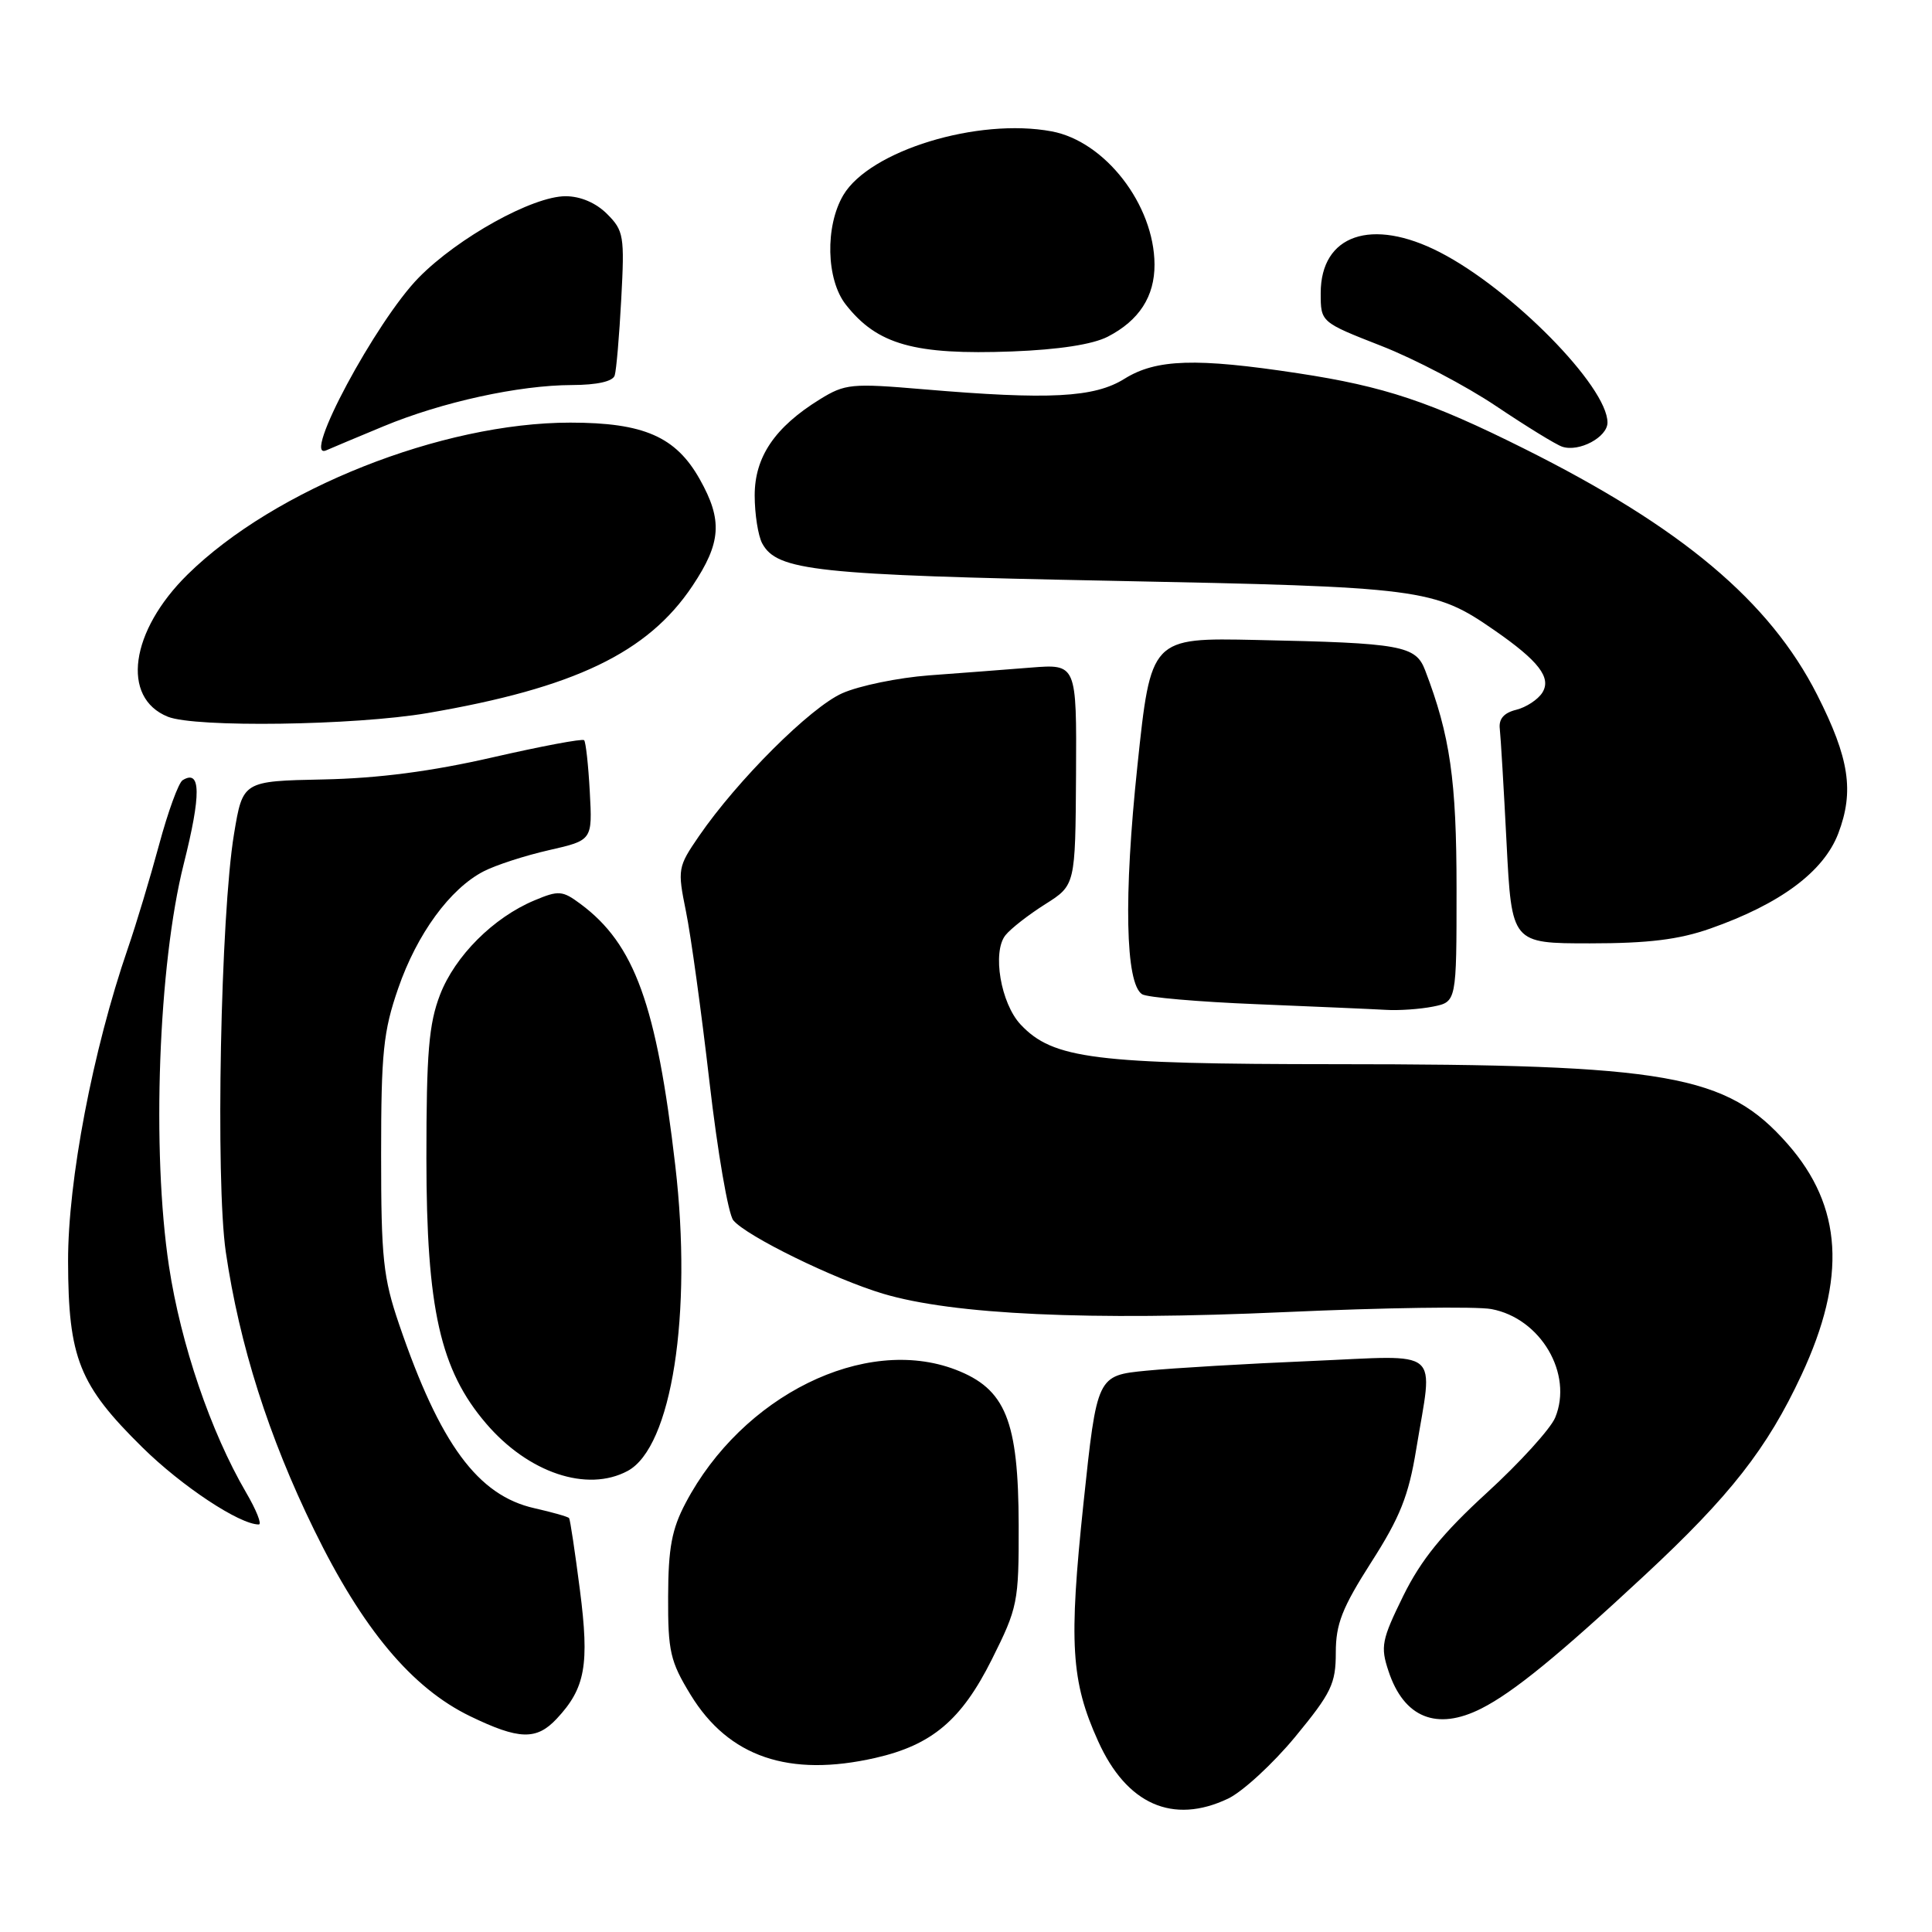 <?xml version="1.0" encoding="UTF-8" standalone="no"?>
<!DOCTYPE svg PUBLIC "-//W3C//DTD SVG 1.1//EN" "http://www.w3.org/Graphics/SVG/1.1/DTD/svg11.dtd" >
<svg xmlns="http://www.w3.org/2000/svg" xmlns:xlink="http://www.w3.org/1999/xlink" version="1.1" viewBox="0 0 256 256">
 <g >
 <path fill="currentColor"
d=" M 162.72 238.33 C 164.65 237.41 168.66 233.72 171.62 230.14 C 176.41 224.32 177.00 223.11 177.00 218.98 C 177.00 215.18 177.84 213.05 181.70 207.00 C 185.51 201.06 186.65 198.19 187.65 192.07 C 189.90 178.37 191.34 179.59 173.75 180.34 C 165.36 180.69 155.54 181.27 151.93 181.62 C 145.36 182.26 145.36 182.26 143.57 199.16 C 141.61 217.73 141.91 222.78 145.51 230.72 C 149.28 239.09 155.41 241.80 162.72 238.33 Z  M 116.00 232.93 C 123.49 231.22 127.40 227.92 131.41 219.91 C 134.86 213.01 135.00 212.32 134.98 202.12 C 134.95 188.20 133.25 184.03 126.60 181.48 C 114.59 176.90 98.35 184.92 90.85 199.15 C 89.01 202.63 88.55 205.12 88.53 211.57 C 88.50 218.82 88.81 220.15 91.51 224.57 C 96.55 232.81 104.54 235.54 116.00 232.93 Z  M 73.76 227.75 C 77.56 223.69 78.12 220.62 76.84 210.67 C 76.19 205.62 75.55 201.35 75.41 201.16 C 75.27 200.97 73.21 200.39 70.83 199.85 C 63.32 198.17 58.30 191.36 52.89 175.50 C 50.77 169.30 50.50 166.72 50.50 153.00 C 50.50 139.50 50.79 136.66 52.76 130.97 C 55.25 123.75 59.63 117.76 64.08 115.46 C 65.68 114.63 69.57 113.37 72.74 112.65 C 78.50 111.34 78.50 111.34 78.15 104.92 C 77.96 101.39 77.62 98.31 77.40 98.08 C 77.18 97.85 71.71 98.88 65.25 100.36 C 57.17 102.21 50.17 103.13 42.84 103.28 C 32.17 103.50 32.17 103.50 31.01 110.50 C 29.23 121.19 28.54 156.43 29.92 165.90 C 31.73 178.22 35.59 190.39 41.63 202.73 C 48.05 215.87 54.59 223.68 62.30 227.41 C 68.77 230.54 71.08 230.61 73.76 227.75 Z  M 196.30 226.38 C 200.54 224.23 206.49 219.37 217.93 208.73 C 229.26 198.20 234.17 191.92 238.70 182.20 C 244.72 169.30 244.15 159.86 236.86 151.57 C 228.75 142.36 221.13 141.02 176.93 141.01 C 145.01 141.00 139.52 140.31 135.24 135.76 C 132.60 132.95 131.45 126.14 133.23 123.92 C 133.93 123.04 136.30 121.20 138.50 119.81 C 142.49 117.29 142.49 117.29 142.58 102.63 C 142.66 87.98 142.66 87.98 136.58 88.46 C 133.24 88.73 127.17 89.19 123.10 89.49 C 119.02 89.80 113.85 90.86 111.60 91.86 C 107.37 93.74 97.70 103.39 92.61 110.80 C 89.81 114.88 89.76 115.17 90.89 120.75 C 91.54 123.91 92.94 134.09 94.01 143.37 C 95.08 152.64 96.50 160.90 97.17 161.70 C 98.90 163.79 110.51 169.48 117.00 171.42 C 126.31 174.20 144.31 175.03 170.27 173.86 C 183.34 173.27 195.65 173.09 197.62 173.46 C 204.15 174.68 208.47 182.04 206.07 187.84 C 205.45 189.33 201.38 193.81 197.03 197.79 C 191.15 203.17 188.30 206.68 185.95 211.44 C 183.08 217.28 182.90 218.18 183.98 221.42 C 186.02 227.62 190.39 229.38 196.30 226.38 Z  M 32.60 197.75 C 27.92 189.73 23.96 178.12 22.39 167.78 C 20.08 152.53 20.98 127.85 24.34 114.50 C 26.67 105.25 26.63 101.88 24.20 103.38 C 23.66 103.71 22.26 107.55 21.08 111.93 C 19.90 116.30 18.04 122.48 16.94 125.67 C 12.29 139.18 9.00 156.43 9.02 167.13 C 9.05 179.96 10.48 183.53 18.88 191.80 C 24.10 196.94 31.74 202.00 34.29 202.00 C 34.73 202.00 33.97 200.09 32.60 197.75 Z  M 83.16 194.91 C 89.01 191.78 91.77 174.11 89.48 154.46 C 87.00 133.12 84.09 125.09 76.91 119.77 C 74.53 118.00 74.02 117.96 70.83 119.30 C 65.39 121.57 60.30 126.66 58.31 131.80 C 56.82 135.68 56.50 139.47 56.50 153.50 C 56.51 173.42 58.33 181.52 64.41 188.62 C 70.01 195.17 77.80 197.78 83.16 194.91 Z  M 189.88 133.38 C 193.00 132.75 193.00 132.75 193.00 117.78 C 193.00 103.36 192.15 97.47 188.84 88.82 C 187.59 85.54 185.72 85.20 166.50 84.80 C 152.50 84.50 152.50 84.50 150.71 101.50 C 148.88 118.78 149.12 130.31 151.33 131.74 C 151.97 132.16 158.80 132.75 166.50 133.06 C 174.20 133.38 181.91 133.71 183.62 133.81 C 185.34 133.92 188.16 133.72 189.88 133.38 Z  M 226.62 123.04 C 235.90 119.78 241.64 115.51 243.58 110.44 C 245.71 104.84 245.05 100.48 240.78 92.06 C 234.49 79.67 222.84 69.88 202.00 59.47 C 189.48 53.21 183.44 51.20 172.00 49.46 C 158.48 47.40 153.20 47.57 149.00 50.19 C 145.00 52.69 139.04 53.00 122.35 51.58 C 112.83 50.77 111.98 50.85 108.64 52.91 C 102.67 56.60 100.00 60.54 100.00 65.64 C 100.00 68.11 100.45 70.97 100.99 71.99 C 102.95 75.64 108.07 76.19 147.33 76.96 C 188.44 77.77 190.03 77.98 197.97 83.48 C 203.91 87.59 205.61 89.81 204.36 91.79 C 203.78 92.70 202.23 93.72 200.91 94.05 C 199.28 94.45 198.57 95.26 198.73 96.57 C 198.85 97.63 199.26 104.46 199.63 111.75 C 200.31 125.00 200.31 125.00 210.68 125.00 C 218.41 125.00 222.47 124.50 226.62 123.04 Z  M 56.62 94.49 C 76.11 91.16 85.83 86.50 91.75 77.64 C 95.57 71.92 95.78 68.94 92.72 63.50 C 89.55 57.86 85.30 56.00 75.56 56.00 C 58.55 56.00 36.39 64.79 24.86 76.12 C 17.24 83.62 16.01 92.46 22.24 94.97 C 25.87 96.43 46.97 96.13 56.62 94.49 Z  M 50.81 56.49 C 58.56 53.27 68.75 51.04 75.78 51.02 C 79.12 51.01 81.21 50.54 81.45 49.75 C 81.67 49.06 82.06 44.50 82.32 39.60 C 82.77 31.27 82.65 30.56 80.44 28.35 C 78.97 26.88 76.92 26.00 74.94 26.00 C 70.59 26.00 60.73 31.46 55.50 36.77 C 49.85 42.50 39.85 61.15 43.23 59.67 C 43.93 59.36 47.34 57.93 50.81 56.49 Z  M 213.00 55.99 C 213.00 51.21 200.29 38.30 190.78 33.42 C 181.75 28.78 175.00 31.10 175.00 38.84 C 175.00 42.69 175.00 42.69 183.02 45.83 C 187.43 47.55 194.29 51.15 198.27 53.83 C 202.25 56.50 206.18 58.92 207.00 59.19 C 209.23 59.94 213.00 57.93 213.00 55.99 Z  M 146.79 44.61 C 150.95 42.46 153.00 39.28 152.98 35.03 C 152.93 27.13 146.44 18.74 139.37 17.41 C 129.58 15.57 115.23 19.96 111.74 25.86 C 109.31 29.98 109.47 37.06 112.08 40.37 C 116.24 45.67 121.17 47.05 134.10 46.57 C 140.31 46.33 144.79 45.64 146.79 44.61 Z "/>
</g>
</svg>